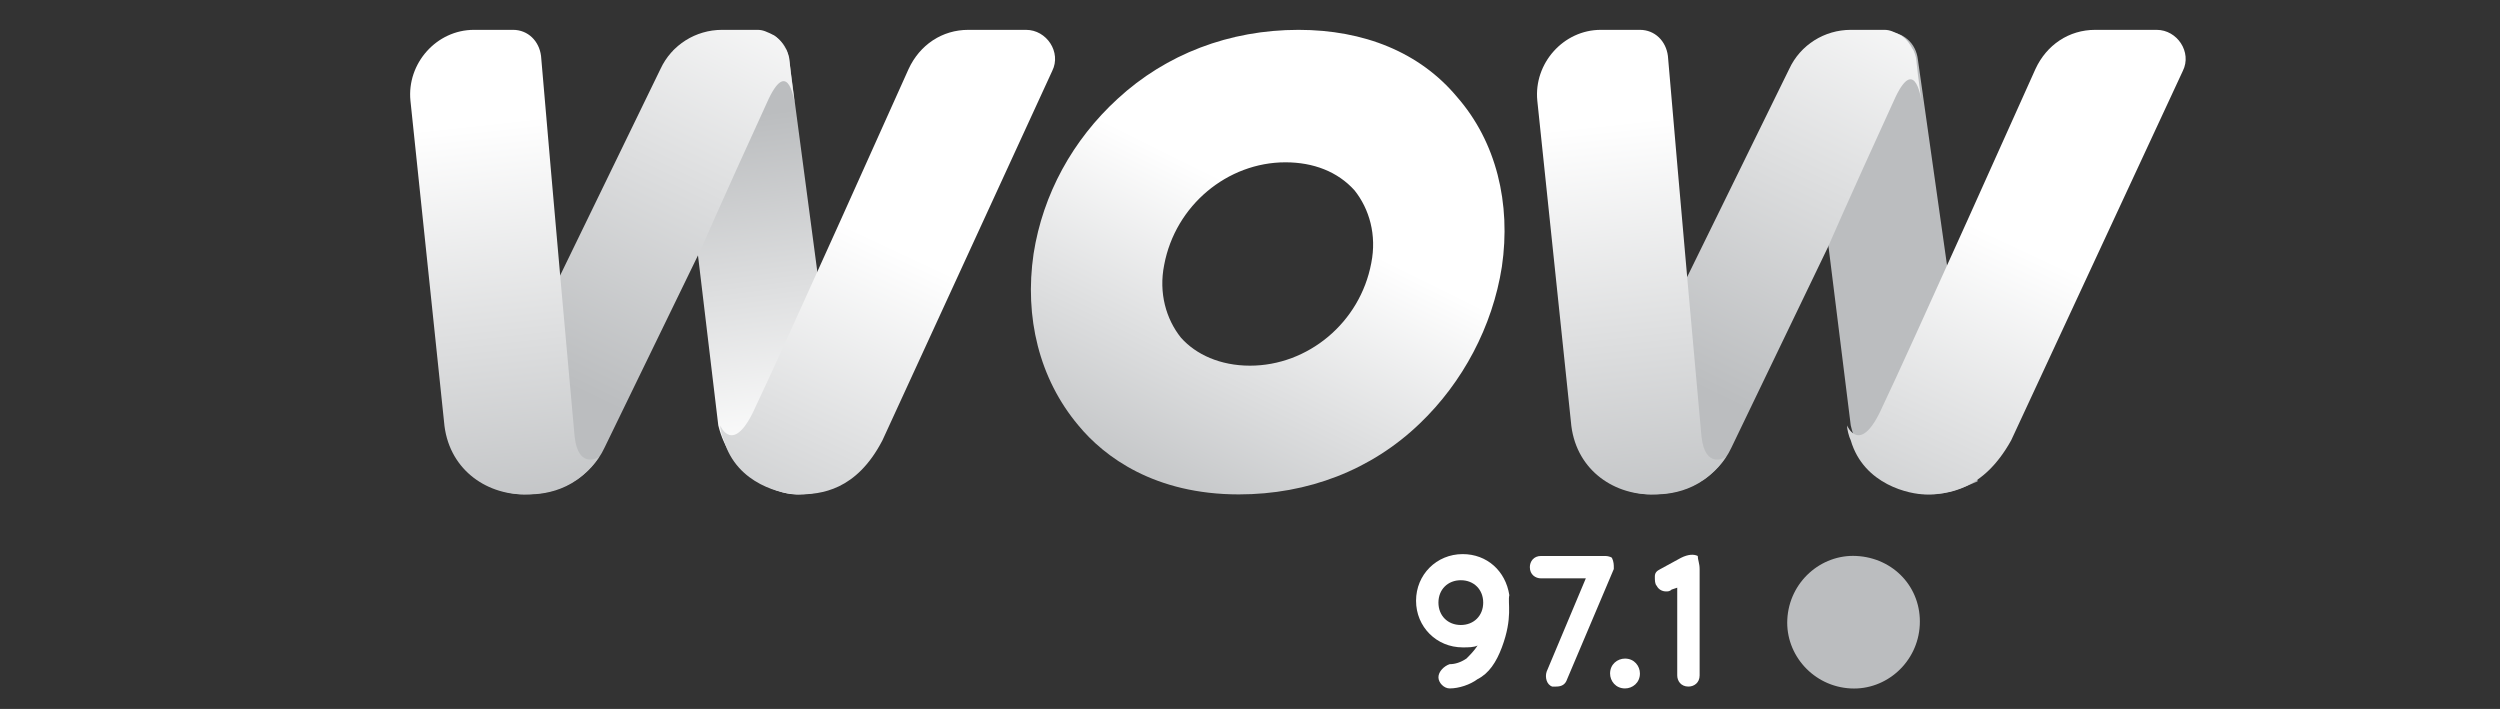 <?xml version="1.0" encoding="utf-8"?>
<!-- Generator: Adobe Illustrator 23.1.1, SVG Export Plug-In . SVG Version: 6.00 Build 0)  -->
<svg version="1.1" id="Layer_1" xmlns="http://www.w3.org/2000/svg" xmlns:xlink="http://www.w3.org/1999/xlink" x="0px" y="0px"
	 viewBox="0 0 134 38" style="enable-background:new 0 0 134 38;" xml:space="preserve">
<rect x="0" y="0" width="134" height="38" fill="#333333" stroke="none"/>
<style type="text/css">
	.st0{clip-path:url(#SVGID_2_);fill:url(#SVGID_3_);}
	.st1{clip-path:url(#SVGID_5_);fill:url(#SVGID_6_);}
	.st2{clip-path:url(#SVGID_8_);fill:url(#SVGID_9_);}
	.st3{clip-path:url(#SVGID_11_);fill:url(#SVGID_12_);}
	.st4{clip-path:url(#SVGID_14_);fill:url(#SVGID_15_);}
	.st5{clip-path:url(#SVGID_17_);fill:#BBBDBF;}
	.st6{clip-path:url(#SVGID_19_);fill:url(#SVGID_20_);}
	.st7{clip-path:url(#SVGID_22_);fill:url(#SVGID_23_);}
	.st8{clip-path:url(#SVGID_25_);fill:url(#SVGID_26_);}
	.st9{clip-path:url(#SVGID_28_);fill:#BBBDBF;}
	.st10{clip-path:url(#SVGID_28_);fill:#FFFFFF;}
</style>
<title>logo</title>
<g>
	<g>
		<defs>
			<path id="SVGID_1_" d="M63.3,18.1c-0.8-1-1.2-2.4-0.9-3.9c0.6-3.2,3.4-5.5,6.5-5.5c1.5,0,2.8,0.5,3.7,1.5c0.8,1,1.2,2.4,0.9,3.9
				c-0.6,3.2-3.4,5.5-6.5,5.5C65.4,19.6,64.1,19,63.3,18.1 M59.9,5.3c-2.4,2.2-4,5.1-4.5,8.3v0c-0.5,3.4,0.3,6.7,2.4,9.2
				c1.4,1.7,4.1,3.7,8.6,3.7c3.7,0,7.1-1.3,9.7-3.8c2.3-2.2,3.9-5.2,4.4-8.4c0.5-3.4-0.3-6.7-2.4-9.1c-2-2.4-5-3.6-8.5-3.6
				C65.9,1.6,62.5,2.9,59.9,5.3"/>
		</defs>
		<clipPath id="SVGID_2_">
			<use xlink:href="#SVGID_1_"  style="overflow:visible;"/>
		</clipPath>
		
			<linearGradient id="SVGID_3_" gradientUnits="userSpaceOnUse" x1="-2585.048" y1="3901.948" x2="-2584.376" y2="3901.948" gradientTransform="matrix(12.665 -25.33 -25.33 -12.665 131637.5 -16032.965)">
			<stop  offset="0" style="stop-color:#BBBDBF"/>
			<stop  offset="1" style="stop-color:#FFFFFF"/>
		</linearGradient>
		<polygon class="st0" points="44.9,21.5 60.1,-8.8 90.9,6.6 75.8,37 		"/>
	</g>
	<g>
		<defs>
			<path id="SVGID_4_" d="M38.7,1.7c-0.7,0-1.3,0.1-1.9,0.5c-0.1,0.1-0.3,0.2-0.4,0.3c-0.1,0.1-0.2,0.2-0.3,0.2l2.4,20.1
				c0.6,2.5,2.9,3.7,4.2,3.7h0.1c0.9,0,1.8-0.3,2.5-0.7L42.3,3.2c-0.1-0.9-0.8-1.5-1.7-1.5H38.7z"/>
		</defs>
		<clipPath id="SVGID_5_">
			<use xlink:href="#SVGID_4_"  style="overflow:visible;"/>
		</clipPath>
		
			<linearGradient id="SVGID_6_" gradientUnits="userSpaceOnUse" x1="-2867.097" y1="4001.93" x2="-2866.425" y2="4001.93" gradientTransform="matrix(3.605 27.517 27.517 -3.605 -99744.891 93325.57)">
			<stop  offset="0" style="stop-color:#BBBDBF"/>
			<stop  offset="1" style="stop-color:#FFFFFF"/>
		</linearGradient>
		<polygon class="st1" points="45.3,0.5 48.6,26.1 36.4,27.7 33,2.1 		"/>
	</g>
	<g>
		<defs>
			<path id="SVGID_7_" d="M38.7,1.6c-1.4,0-2.7,0.8-3.3,2.1L25,25.1c0.8,0.8,1.9,1.4,3.1,1.4c2,0,3.6-1,4.3-2.5l5.2-10.7
				c0,0,0.9-2.1,3.6-8c1.1-2.3,1.4,0.3,1.4,0.3L42.4,4l-0.1-0.9c0,0-0.1-0.4-0.2-0.5c-0.1-0.2-0.3-0.5-0.6-0.7
				c-0.4-0.2-0.6-0.3-0.9-0.3H38.7z"/>
		</defs>
		<clipPath id="SVGID_8_">
			<use xlink:href="#SVGID_7_"  style="overflow:visible;"/>
		</clipPath>
		
			<linearGradient id="SVGID_9_" gradientUnits="userSpaceOnUse" x1="-2625.31" y1="3901.029" x2="-2624.639" y2="3901.029" gradientTransform="matrix(16.475 -34.533 -34.533 -16.475 177996.141 -26369.432)">
			<stop  offset="0" style="stop-color:#BBBDBF"/>
			<stop  offset="1" style="stop-color:#FFFFFF"/>
		</linearGradient>
		<polygon class="st2" points="15.3,21.9 28.2,-5.2 52.2,6.2 39.3,33.3 		"/>
	</g>
	<g>
		<defs>
			<path id="SVGID_10_" d="M51.9,1.6c-1.4,0-2.6,0.8-3.2,2.1c0,0-6.9,15.4-8.2,18.1c-1.2,2.7-1.9,1-1.9,1c0,0.2,0.1,0.6,0.2,0.8
				c0.7,2.4,3.2,2.9,4,2.9c1.2,0,3.1-0.2,4.5-2.9l9.1-19.8c0.5-1-0.3-2.2-1.4-2.2H51.9z"/>
		</defs>
		<clipPath id="SVGID_11_">
			<use xlink:href="#SVGID_10_"  style="overflow:visible;"/>
		</clipPath>
		
			<linearGradient id="SVGID_12_" gradientUnits="userSpaceOnUse" x1="-2608.346" y1="3898.935" x2="-2607.674" y2="3898.935" gradientTransform="matrix(14.073 -30.208 -30.208 -14.073 154525.734 -23889.475)">
			<stop  offset="0" style="stop-color:#BBBDBF"/>
			<stop  offset="1" style="stop-color:#FFFFFF"/>
		</linearGradient>
		<polygon class="st3" points="29.2,22 41.9,-5.4 66.5,6.1 53.7,33.5 		"/>
	</g>
	<g>
		<defs>
			<path id="SVGID_13_" d="M25.4,1.6c-2,0-3.6,1.8-3.4,3.8l1.8,17.2c0.2,2.5,2.2,3.9,4.3,3.9c0.5,0,2.6,0.1,4-2c0,0-1.1,0.7-1.3-1.1
				C29.8,12.4,29,3,29,3c-0.1-0.8-0.7-1.4-1.5-1.4H25.4z"/>
		</defs>
		<clipPath id="SVGID_14_">
			<use xlink:href="#SVGID_13_"  style="overflow:visible;"/>
		</clipPath>
		
			<linearGradient id="SVGID_15_" gradientUnits="userSpaceOnUse" x1="-2637.66" y1="3835.467" x2="-2636.989" y2="3835.467" gradientTransform="matrix(-3.884 -34.867 -34.867 3.884 123515.305 -106833.227)">
			<stop  offset="0" style="stop-color:#BBBDBF"/>
			<stop  offset="1" style="stop-color:#FFFFFF"/>
		</linearGradient>
		<polygon class="st4" points="21.9,27.7 19,1.9 31.9,0.5 34.8,26.2 		"/>
	</g>
	<g>
		<defs>
			<rect id="SVGID_16_" x="13.8" y="-5.2" width="108.6" height="51.2"/>
		</defs>
		<clipPath id="SVGID_17_">
			<use xlink:href="#SVGID_16_"  style="overflow:visible;"/>
		</clipPath>
		<path class="st5" d="M96.7,2.7c0.1-0.1,0.2-0.2,0.3-0.2c0.1-0.1,0.3-0.2,0.4-0.3c0.6-0.4,1.2-0.5,1.9-0.5h1.8
			c0.9,0,1.6,0.6,1.7,1.5l3.2,22.6c-0.7,0.3-1.6,0.7-2.5,0.7h-0.1c-1.3,0-3.6-1.1-4.2-3.7L96.7,2.7z"/>
	</g>
	<g>
		<defs>
			<path id="SVGID_18_" d="M99.2,1.6c-1.4,0-2.7,0.8-3.3,2.1L85.4,25.1c0.8,0.8,1.9,1.4,3.1,1.4c2,0,3.6-1,4.3-2.5L98,13.2
				c0,0,0.9-2.1,3.6-8c1.1-2.3,1.4,0.3,1.4,0.3L102.8,4l-0.1-0.9c0,0-0.1-0.4-0.2-0.5c-0.1-0.2-0.3-0.5-0.6-0.7
				c-0.4-0.2-0.6-0.3-0.9-0.3H99.2z"/>
		</defs>
		<clipPath id="SVGID_19_">
			<use xlink:href="#SVGID_18_"  style="overflow:visible;"/>
		</clipPath>
		
			<linearGradient id="SVGID_20_" gradientUnits="userSpaceOnUse" x1="-2625.643" y1="3901.727" x2="-2624.972" y2="3901.727" gradientTransform="matrix(16.475 -34.533 -34.533 -16.475 178086.172 -26369.432)">
			<stop  offset="0" style="stop-color:#BBBDBF"/>
			<stop  offset="1" style="stop-color:#FFFFFF"/>
		</linearGradient>
		<polygon class="st6" points="75.8,21.9 88.7,-5.2 112.7,6.2 99.8,33.3 		"/>
	</g>
	<g>
		<defs>
			<path id="SVGID_21_" d="M112.3,1.6c-1.4,0-2.6,0.8-3.2,2.1c0,0-6.9,15.4-8.2,18.1c-1.2,2.7-1.9,1-1.9,1c0,0.2,0.1,0.6,0.2,0.8
				c0.7,2.4,3.2,2.9,4,2.9c1.2,0,3.1-0.2,4.6-2.9L117,3.8c0.5-1-0.3-2.2-1.4-2.2H112.3z"/>
		</defs>
		<clipPath id="SVGID_22_">
			<use xlink:href="#SVGID_21_"  style="overflow:visible;"/>
		</clipPath>
		
			<linearGradient id="SVGID_23_" gradientUnits="userSpaceOnUse" x1="-2608.721" y1="3899.74" x2="-2608.049" y2="3899.74" gradientTransform="matrix(14.073 -30.208 -30.208 -14.073 154615.766 -23889.475)">
			<stop  offset="0" style="stop-color:#BBBDBF"/>
			<stop  offset="1" style="stop-color:#FFFFFF"/>
		</linearGradient>
		<polygon class="st7" points="89.6,22 102.4,-5.4 126.9,6.1 114.2,33.5 		"/>
	</g>
	<g>
		<defs>
			<path id="SVGID_24_" d="M85.8,1.6c-2,0-3.6,1.8-3.4,3.8l1.8,17.2c0.2,2.5,2.2,3.9,4.3,3.9c0.5,0,2.6,0.1,4-2c0,0-1.1,0.7-1.3-1.1
				c-1-11-1.8-20.4-1.8-20.4c-0.1-0.8-0.7-1.4-1.5-1.4H85.8z"/>
		</defs>
		<clipPath id="SVGID_25_">
			<use xlink:href="#SVGID_24_"  style="overflow:visible;"/>
		</clipPath>
		
			<linearGradient id="SVGID_26_" gradientUnits="userSpaceOnUse" x1="-2637.567" y1="3836.305" x2="-2636.896" y2="3836.305" gradientTransform="matrix(-3.884 -34.867 -34.867 3.884 123605.344 -106833.227)">
			<stop  offset="0" style="stop-color:#BBBDBF"/>
			<stop  offset="1" style="stop-color:#FFFFFF"/>
		</linearGradient>
		<polygon class="st8" points="82.3,27.7 79.4,1.9 92.4,0.5 95.3,26.2 		"/>
	</g>
	<g>
		<defs>
			<rect id="SVGID_27_" x="13.8" y="-5.2" width="108.6" height="51.2"/>
		</defs>
		<clipPath id="SVGID_28_">
			<use xlink:href="#SVGID_27_"  style="overflow:visible;"/>
		</clipPath>
		<path class="st9" d="M102.9,33.5c-0.1,2-1.8,3.5-3.7,3.4c-2-0.1-3.5-1.8-3.4-3.7c0.1-2,1.8-3.5,3.7-3.4
			C101.5,29.9,103,31.5,102.9,33.5"/>
		<path class="st10" d="M80.5,34.7c-0.3,0.8-0.7,1.4-1.3,1.7c-0.4,0.3-1,0.5-1.5,0.5c0,0,0,0,0,0c-0.3,0-0.6-0.3-0.6-0.6
			c0-0.3,0.3-0.6,0.6-0.7c0.3,0,0.6-0.1,0.9-0.3c0.2-0.2,0.4-0.4,0.6-0.7c0,0,0,0,0,0c-0.2,0.1-0.5,0.1-0.8,0.1
			c-1.4,0-2.5-1.1-2.5-2.5c0-1.4,1.1-2.5,2.5-2.5c1.3,0,2.3,0.9,2.5,2.2C80.8,32.3,81.1,33.1,80.5,34.7 M78.3,31.1
			c-0.7,0-1.2,0.5-1.2,1.2c0,0.7,0.5,1.2,1.2,1.2c0.7,0,1.2-0.5,1.2-1.2C79.5,31.6,79,31.1,78.3,31.1"/>
		<path class="st10" d="M86,29.8h-3.4c-0.4,0-0.6,0.3-0.6,0.6c0,0.4,0.3,0.6,0.6,0.6H85l-2.1,5c-0.1,0.3,0,0.7,0.3,0.8
			c0.1,0,0.2,0,0.2,0c0.3,0,0.5-0.1,0.6-0.4l2.5-5.9l0,0c0,0,0-0.1,0-0.1c0-0.1,0-0.3-0.1-0.5C86.4,29.9,86.3,29.8,86,29.8"/>
		<path class="st10" d="M87.1,36.9c-0.5,0-0.8-0.4-0.8-0.8c0-0.5,0.4-0.8,0.8-0.8c0.5,0,0.8,0.4,0.8,0.8
			C87.9,36.6,87.5,36.9,87.1,36.9"/>
		<path class="st10" d="M91.1,30.5v5.7c0,0.4-0.3,0.6-0.6,0.6c-0.4,0-0.6-0.3-0.6-0.6v-4.7l-0.3,0.1c-0.1,0.1-0.2,0.1-0.3,0.1
			c-0.2,0-0.4-0.1-0.5-0.3c-0.1-0.1-0.1-0.3-0.1-0.5c0-0.2,0.1-0.3,0.3-0.4l1.1-0.6c0.4-0.2,0.7-0.2,0.9-0.1
			C91,30,91.1,30.2,91.1,30.5"/>
	</g>
</g>
</svg>
